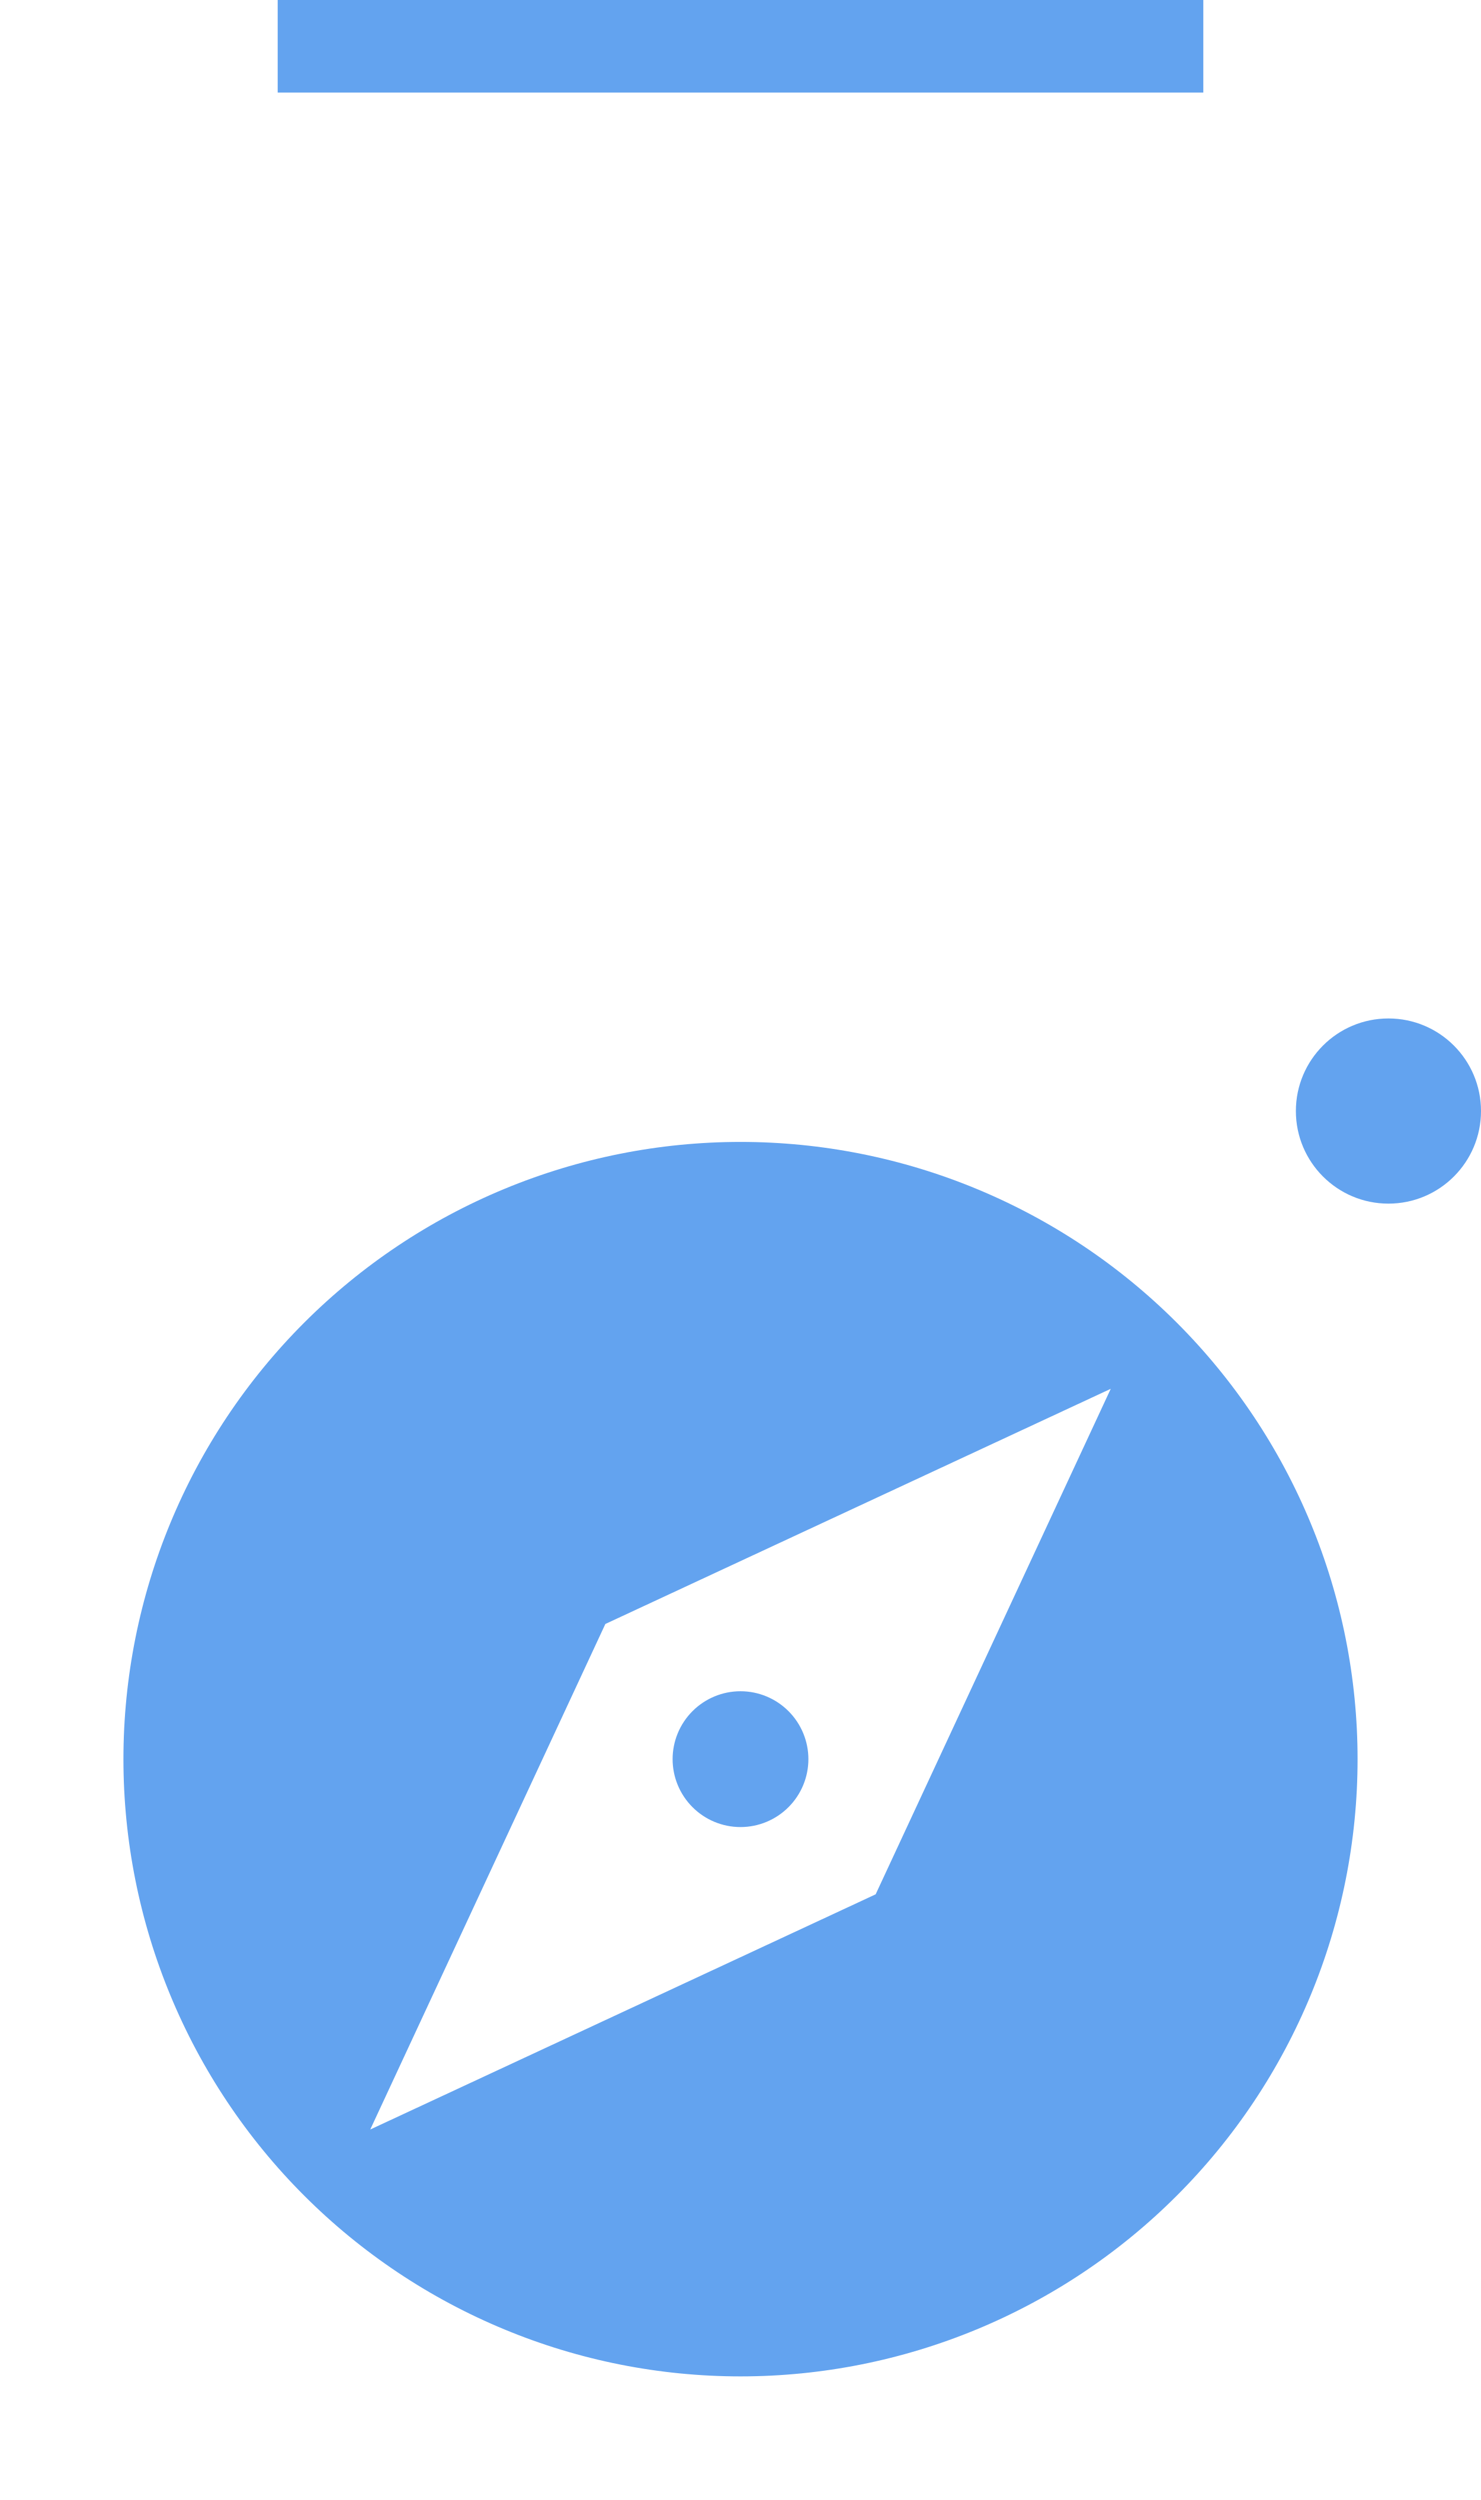 <svg width="32" height="54" viewBox="0 0 32 54" fill="none" xmlns="http://www.w3.org/2000/svg">
<rect x="6" width="20" height="2" fill="#63A3EF"/>
<path d="M18.92 40.92L8 46L13.08 35.08L24 30M16 24.667C14.249 24.667 12.515 25.012 10.898 25.682C9.28 26.352 7.81 27.334 6.572 28.572C4.071 31.072 2.667 34.464 2.667 38C2.667 41.536 4.071 44.928 6.572 47.428C7.81 48.666 9.28 49.648 10.898 50.318C12.515 50.989 14.249 51.333 16 51.333C19.536 51.333 22.928 49.929 25.428 47.428C27.929 44.928 29.333 41.536 29.333 38C29.333 36.249 28.988 34.515 28.318 32.898C27.648 31.28 26.666 29.81 25.428 28.572C24.19 27.334 22.72 26.352 21.102 25.682C19.485 25.012 17.751 24.667 16 24.667M16 36.533C15.611 36.533 15.238 36.688 14.963 36.963C14.688 37.238 14.533 37.611 14.533 38C14.533 38.389 14.688 38.762 14.963 39.037C15.238 39.312 15.611 39.467 16 39.467C16.389 39.467 16.762 39.312 17.037 39.037C17.312 38.762 17.467 38.389 17.467 38C17.467 37.611 17.312 37.238 17.037 36.963C16.762 36.688 16.389 36.533 16 36.533Z" fill="#63A3EF"/>
<circle cx="30" cy="24" r="2" fill="#63A3EF"/>
</svg>
